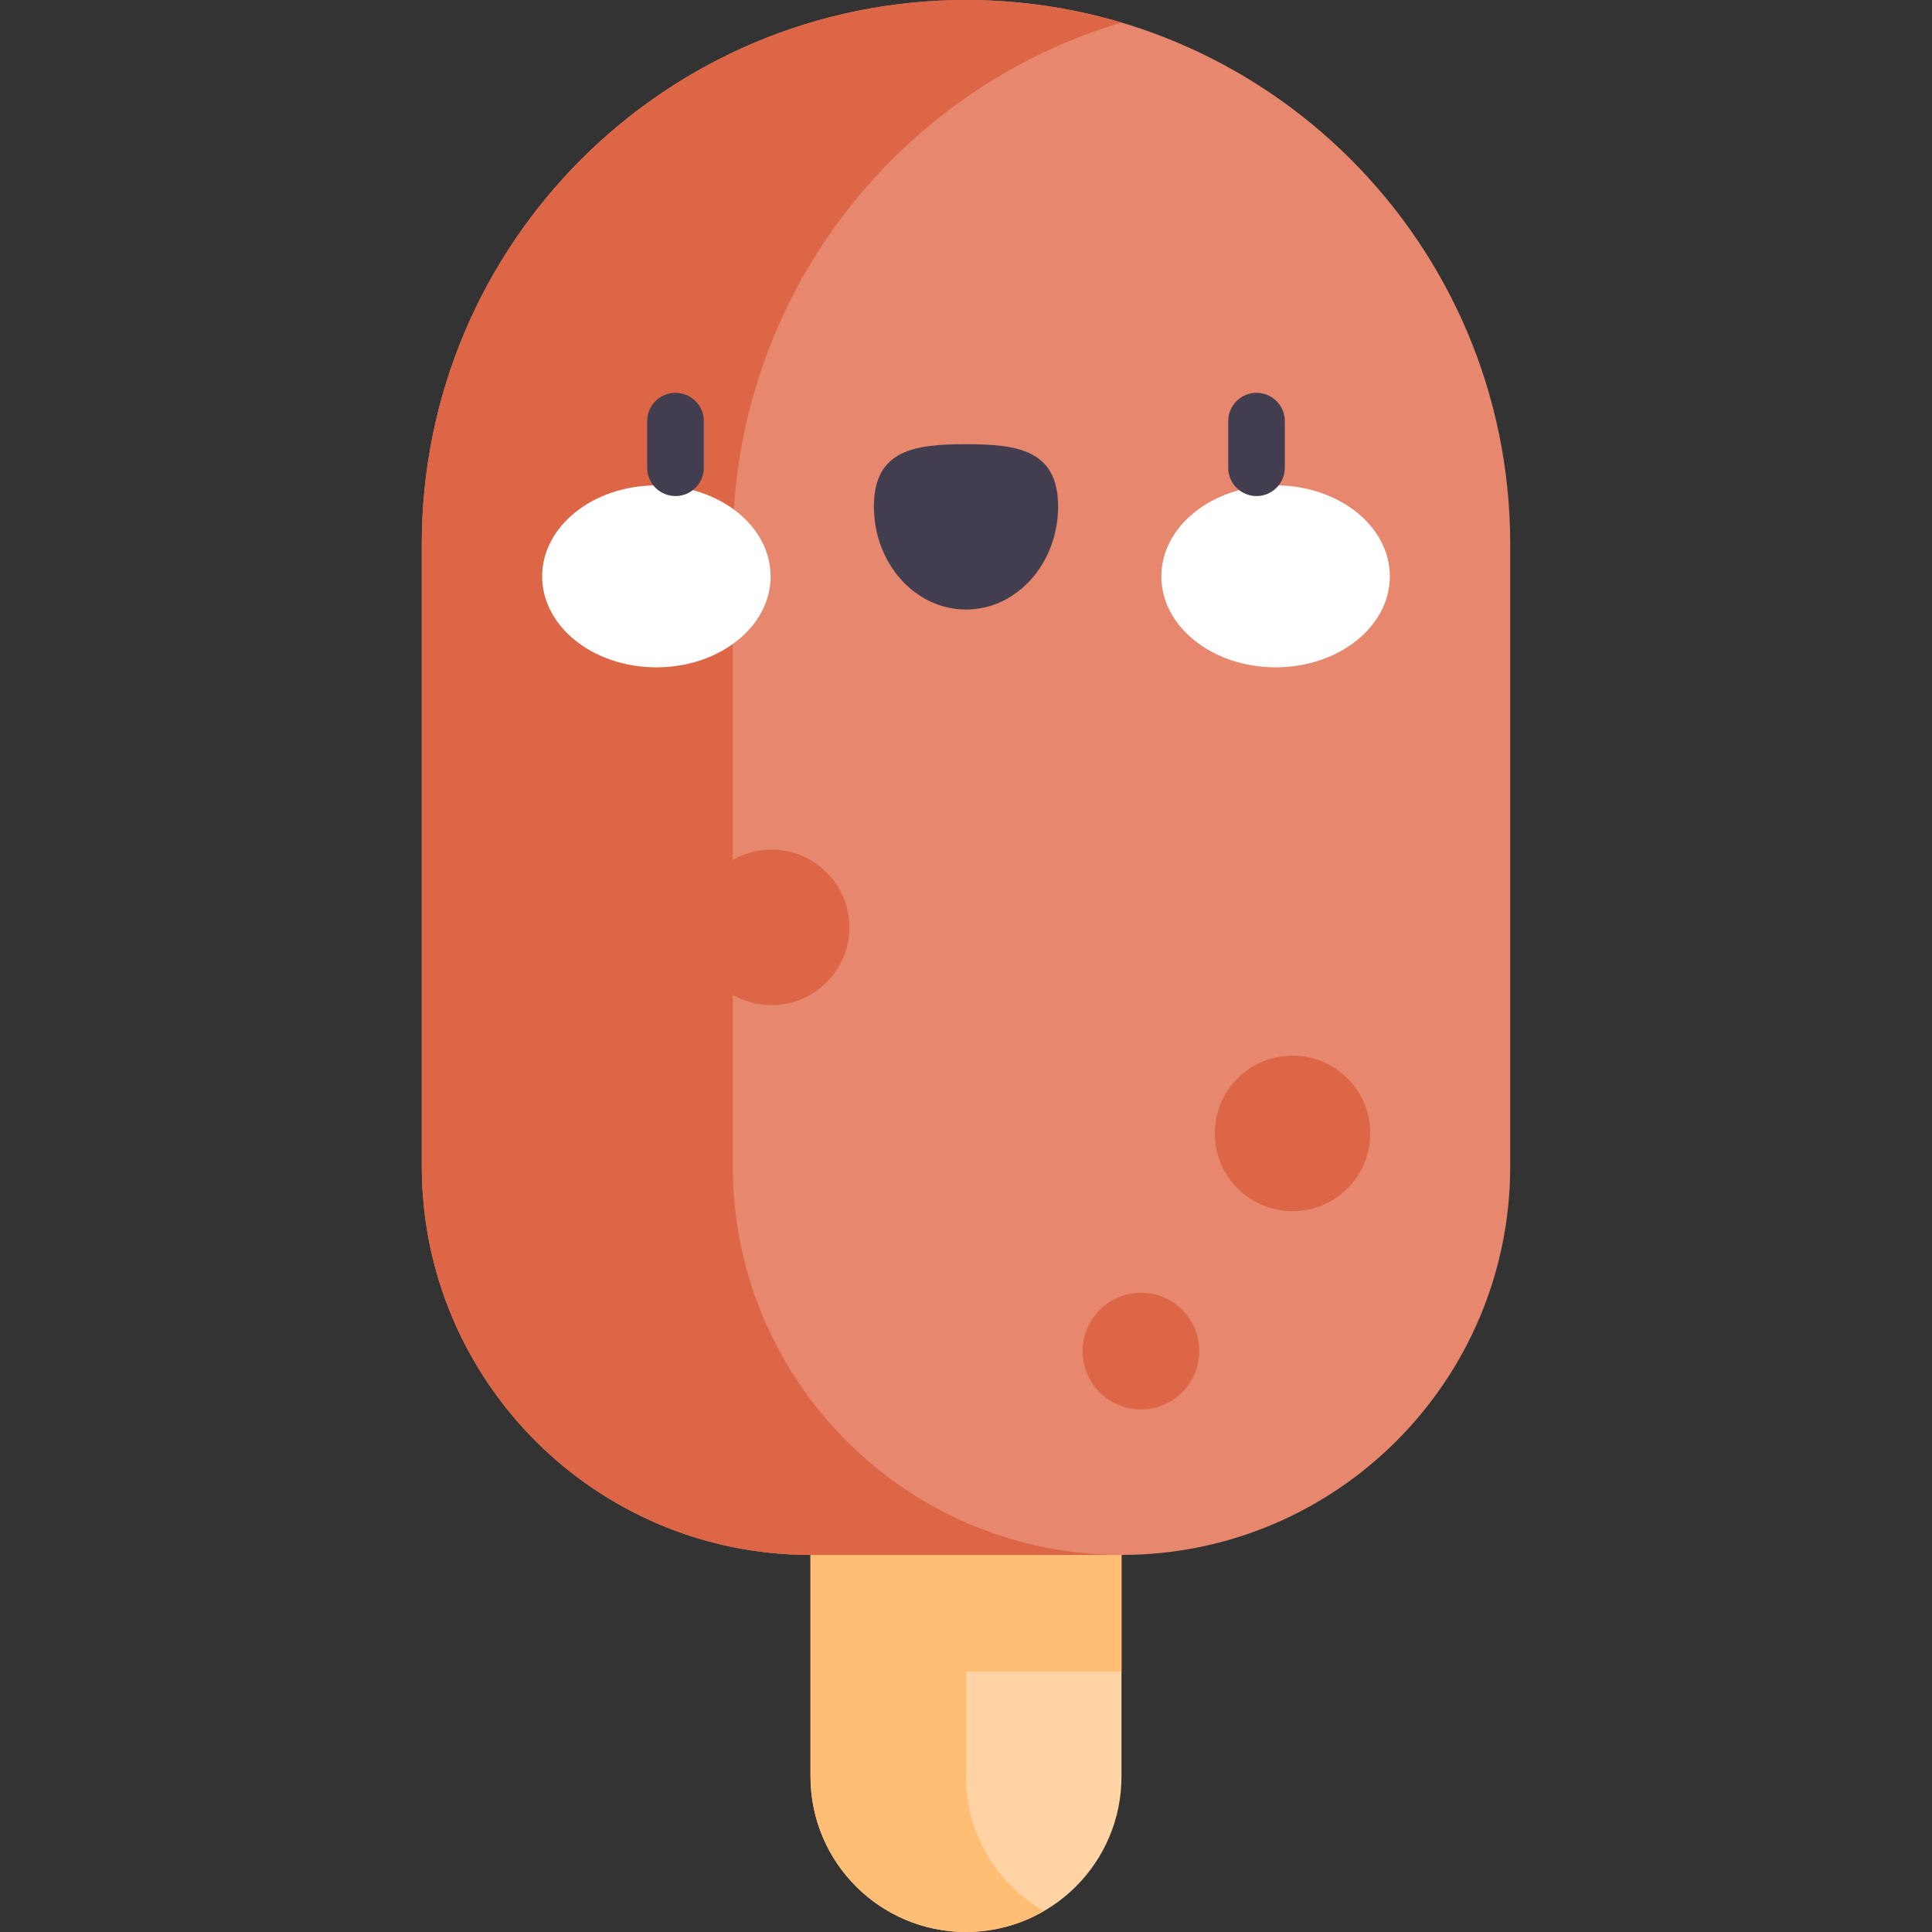 <svg id="Capa_1" enable-background="new 0 0 512 512" height="512" viewBox="0 0 512 512" width="512" xmlns="http://www.w3.org/2000/svg"><rect x="0" y="0" width="512" height="512" fill="#333333" stroke="none"/><g><g><path d="m256 512c-22.758 0-41.207-18.449-41.207-41.207v-123.622h82.414v123.622c0 22.758-18.449 41.207-41.207 41.207z" fill="#ffd3a3"/></g><g><path d="m256 470.793v-27.815h41.207v-95.807h-82.414v123.622c0 22.758 18.449 41.207 41.207 41.207 7.508 0 14.541-2.018 20.604-5.526-12.314-7.126-20.604-20.431-20.604-35.681z" fill="#ffbe74"/></g><g><path d="m297.207 412.072h-82.414c-56.895 0-103.018-46.123-103.018-103.018v-164.829c0-79.653 64.571-144.225 144.225-144.225 79.653 0 144.225 64.572 144.225 144.225v164.829c0 56.896-46.122 103.018-103.018 103.018z" fill="#e7886e"/></g><g><path d="m194.189 309.054v-164.829c0-65.333 43.445-120.509 103.018-138.241-13.058-3.887-26.886-5.984-41.207-5.984-79.653 0-144.225 64.572-144.225 144.225v164.829c0 56.895 46.123 103.018 103.018 103.018h82.414c-56.895 0-103.018-46.122-103.018-103.018z" fill="#dc6646"/></g><g><g><g><ellipse cx="173.951" cy="152.743" fill="#fff" rx="30.274" ry="24.109"/></g><g><ellipse cx="338.049" cy="152.743" fill="#fff" rx="30.274" ry="24.109"/></g><g><path d="m280.409 134.22c0-15.085-10.928-16.502-24.409-16.502-13.48 0-24.409 1.417-24.409 16.502s10.928 27.313 24.409 27.313c13.48 0 24.409-12.229 24.409-27.313z" fill="#423e4f"/></g></g><g><path d="m179.013 131.46c-4.142 0-7.5-3.358-7.5-7.5v-12.362c0-4.142 3.358-7.5 7.5-7.5s7.5 3.358 7.5 7.5v12.362c0 4.143-3.358 7.5-7.5 7.5z" fill="#423e4f"/></g><g><path d="m332.988 131.46c-4.142 0-7.5-3.358-7.5-7.5v-12.362c0-4.142 3.358-7.5 7.5-7.5s7.5 3.358 7.5 7.5v12.362c0 4.143-3.358 7.5-7.5 7.5z" fill="#423e4f"/></g></g><g><circle cx="204.491" cy="245.767" fill="#dc6646" r="20.604"/></g><g><circle cx="342.535" cy="300.366" fill="#dc6646" r="20.604"/></g><g><circle cx="302.358" cy="358.056" fill="#dc6646" r="15.453"/></g></g></svg>